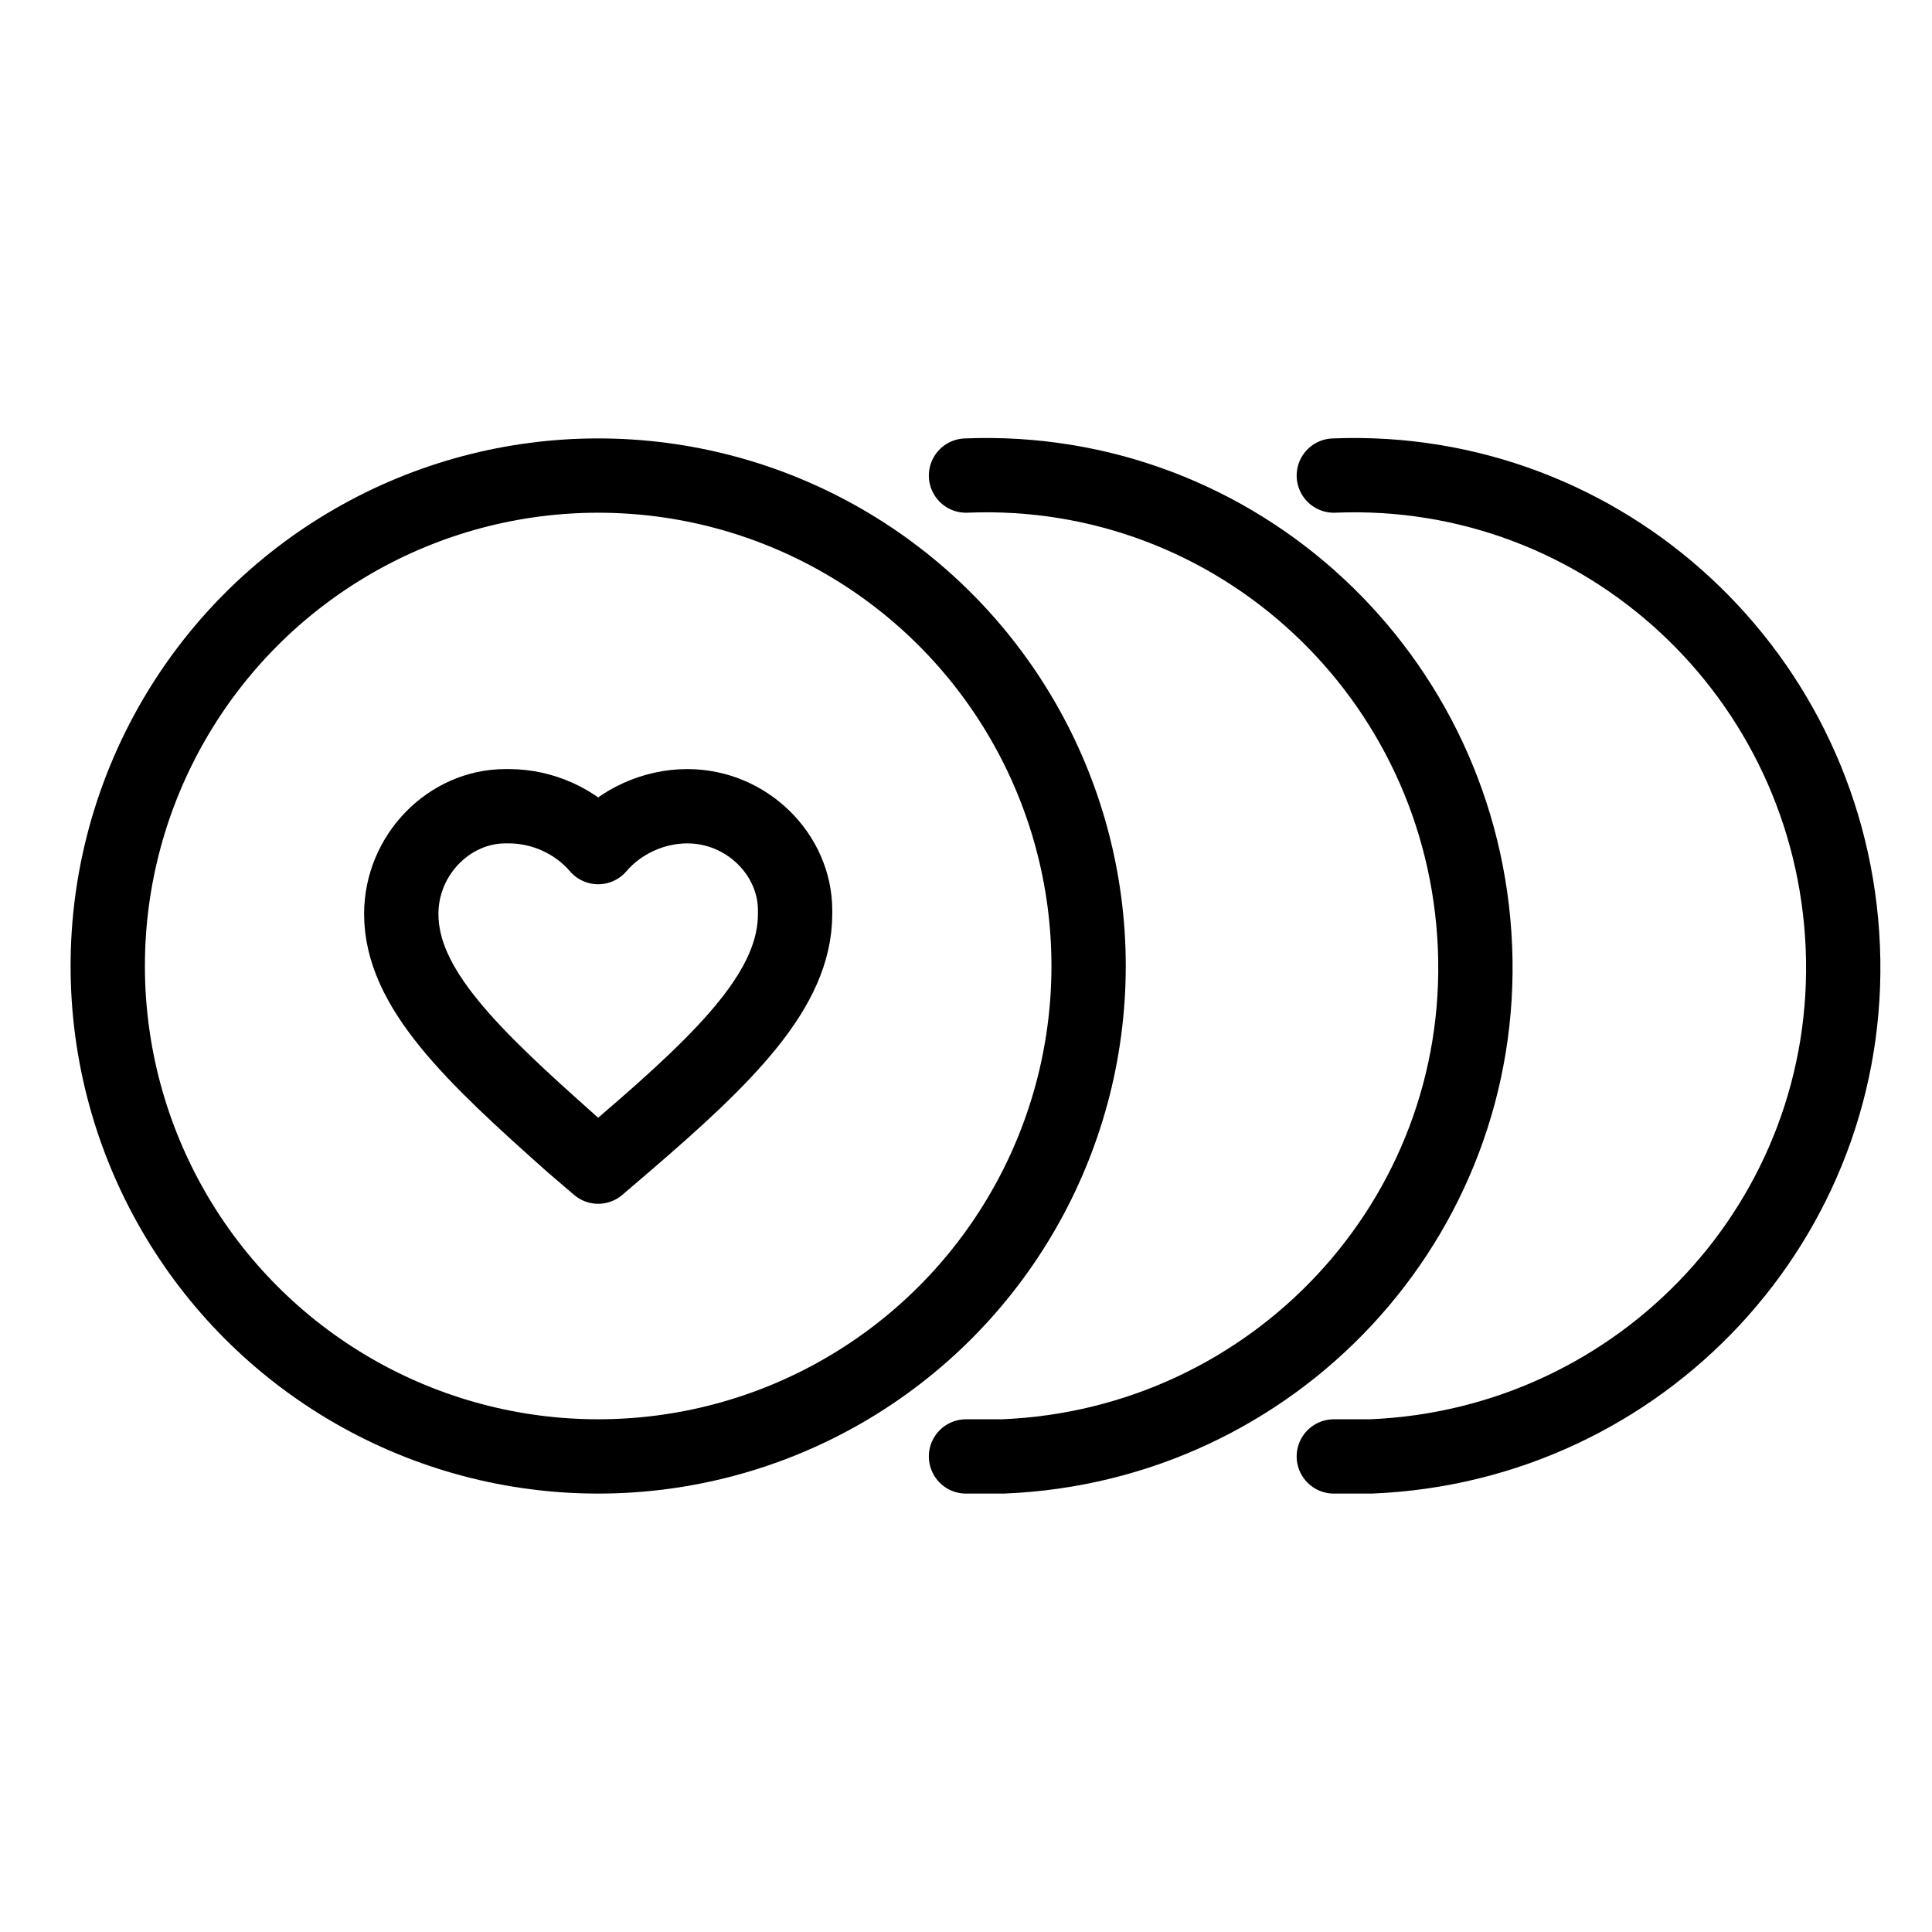 <?xml version="1.0" encoding="utf-8"?>
<!-- Generator: Adobe Illustrator 21.1.0, SVG Export Plug-In . SVG Version: 6.00 Build 0)  -->
<svg version="1.1" id="Слой_411" xmlns="http://www.w3.org/2000/svg" xmlns:xlink="http://www.w3.org/1999/xlink" x="0px"
	 y="0px" viewBox="0 0 52 52" style="enable-background:new 0 0 52 52;" xml:space="preserve">
<style type="text/css">
	.st0{fill:none;stroke:#000000;stroke-width:2;stroke-linecap:round;stroke-linejoin:round;stroke-miterlimit:10;}
</style>
<title>Balans blizkikh</title>
<circle class="st0" cx="16.1" cy="26" r="13.2"/>
<path class="st0" d="M26,12.8c7.3-0.3,13.4,5.4,13.7,12.7S34.3,38.9,27,39.2c-0.3,0-0.7,0-1,0"/>
<path class="st0" d="M16.1,31.4l-0.7-0.6c-2.7-2.4-4.6-4.2-4.6-6.2c0-1.6,1.3-2.9,2.8-2.9c0,0,0,0,0.1,0c0.9,0,1.8,0.4,2.4,1.1
	c0.6-0.7,1.5-1.1,2.4-1.1c1.6,0,2.9,1.3,2.9,2.8c0,0,0,0,0,0.1c0,2-1.8,3.8-4.6,6.2L16.1,31.4z"/>
<path class="st0" d="M35.9,12.8c7.3-0.3,13.4,5.4,13.7,12.7c0.3,7.3-5.4,13.4-12.7,13.7c-0.3,0-0.7,0-1,0"/>
</svg>
